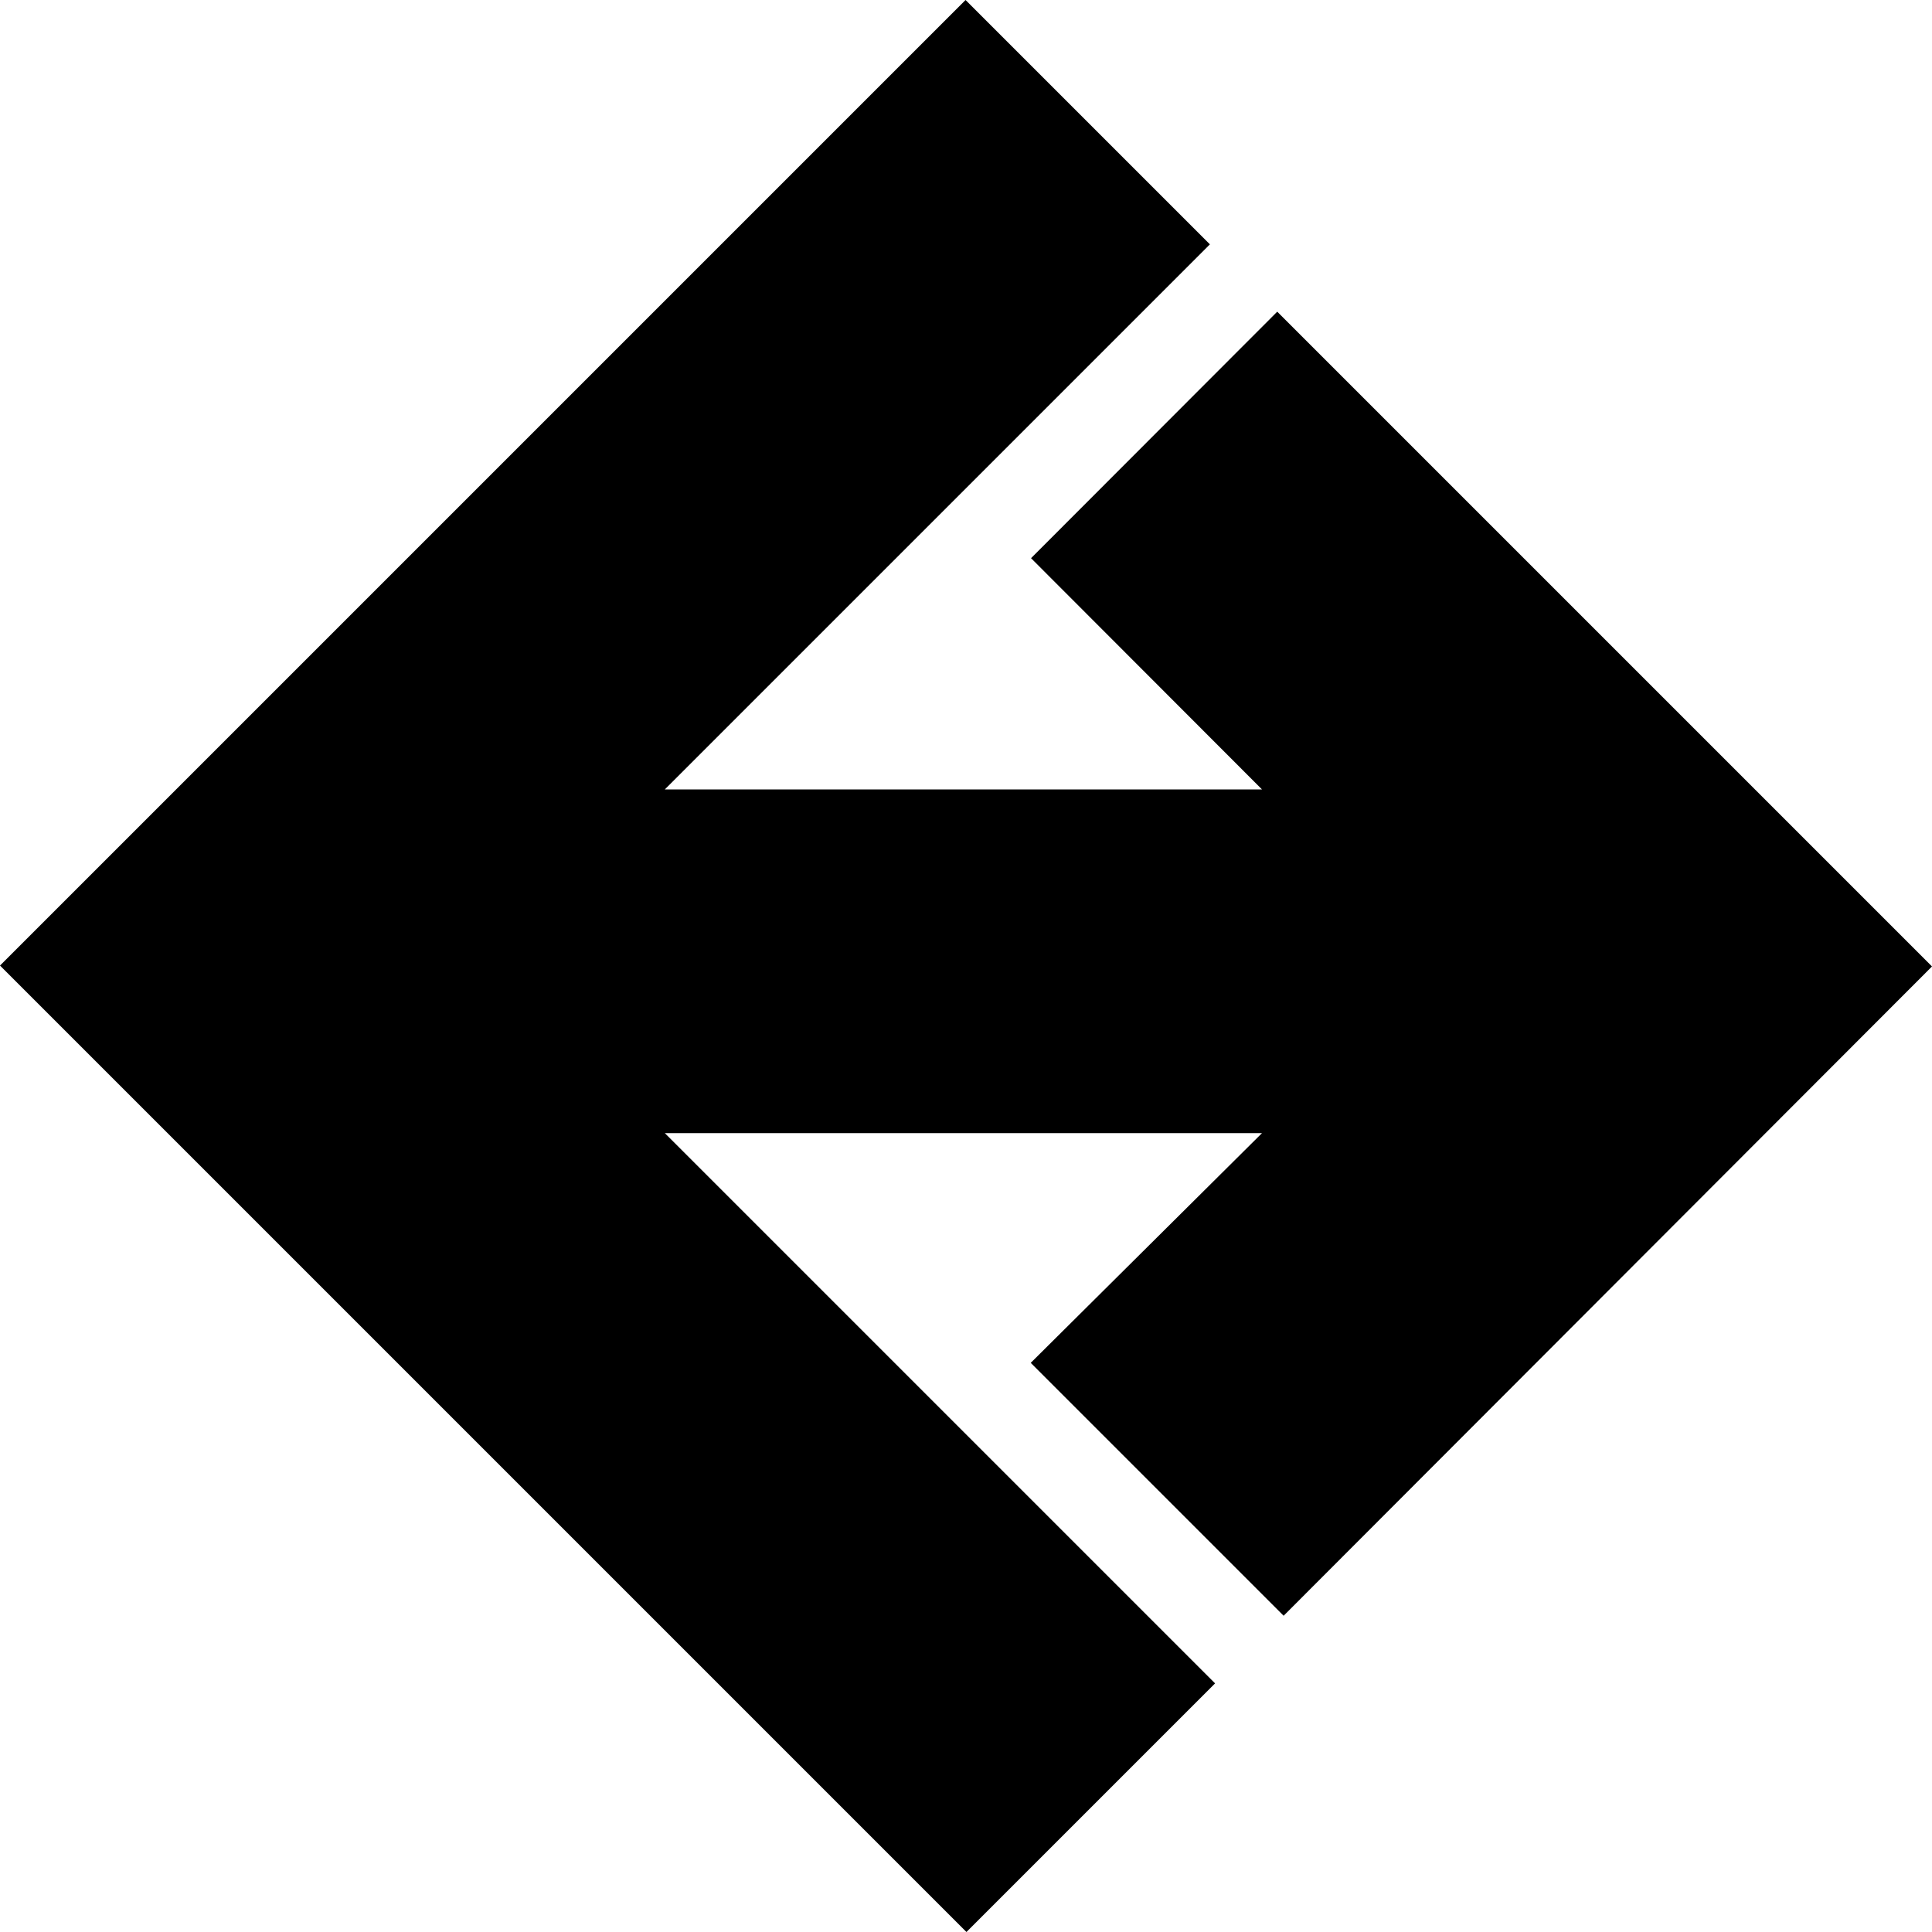 <svg xmlns="http://www.w3.org/2000/svg" width="634.1" viewBox="0 0 634.1 634.1" height="634.1" xml:space="preserve" style="enable-background:new 0 0 634.1 634.1"><path d="m421.3 530.3 212.8-213.1-214.9-214.9-80.8 80.9 75.8 75.9h-196L397.1 80.2 316.9 0 0 316.9l317.2 317.2 81.6-81.6-180.6-180.6h196l-75.9 75.4z"></path></svg>